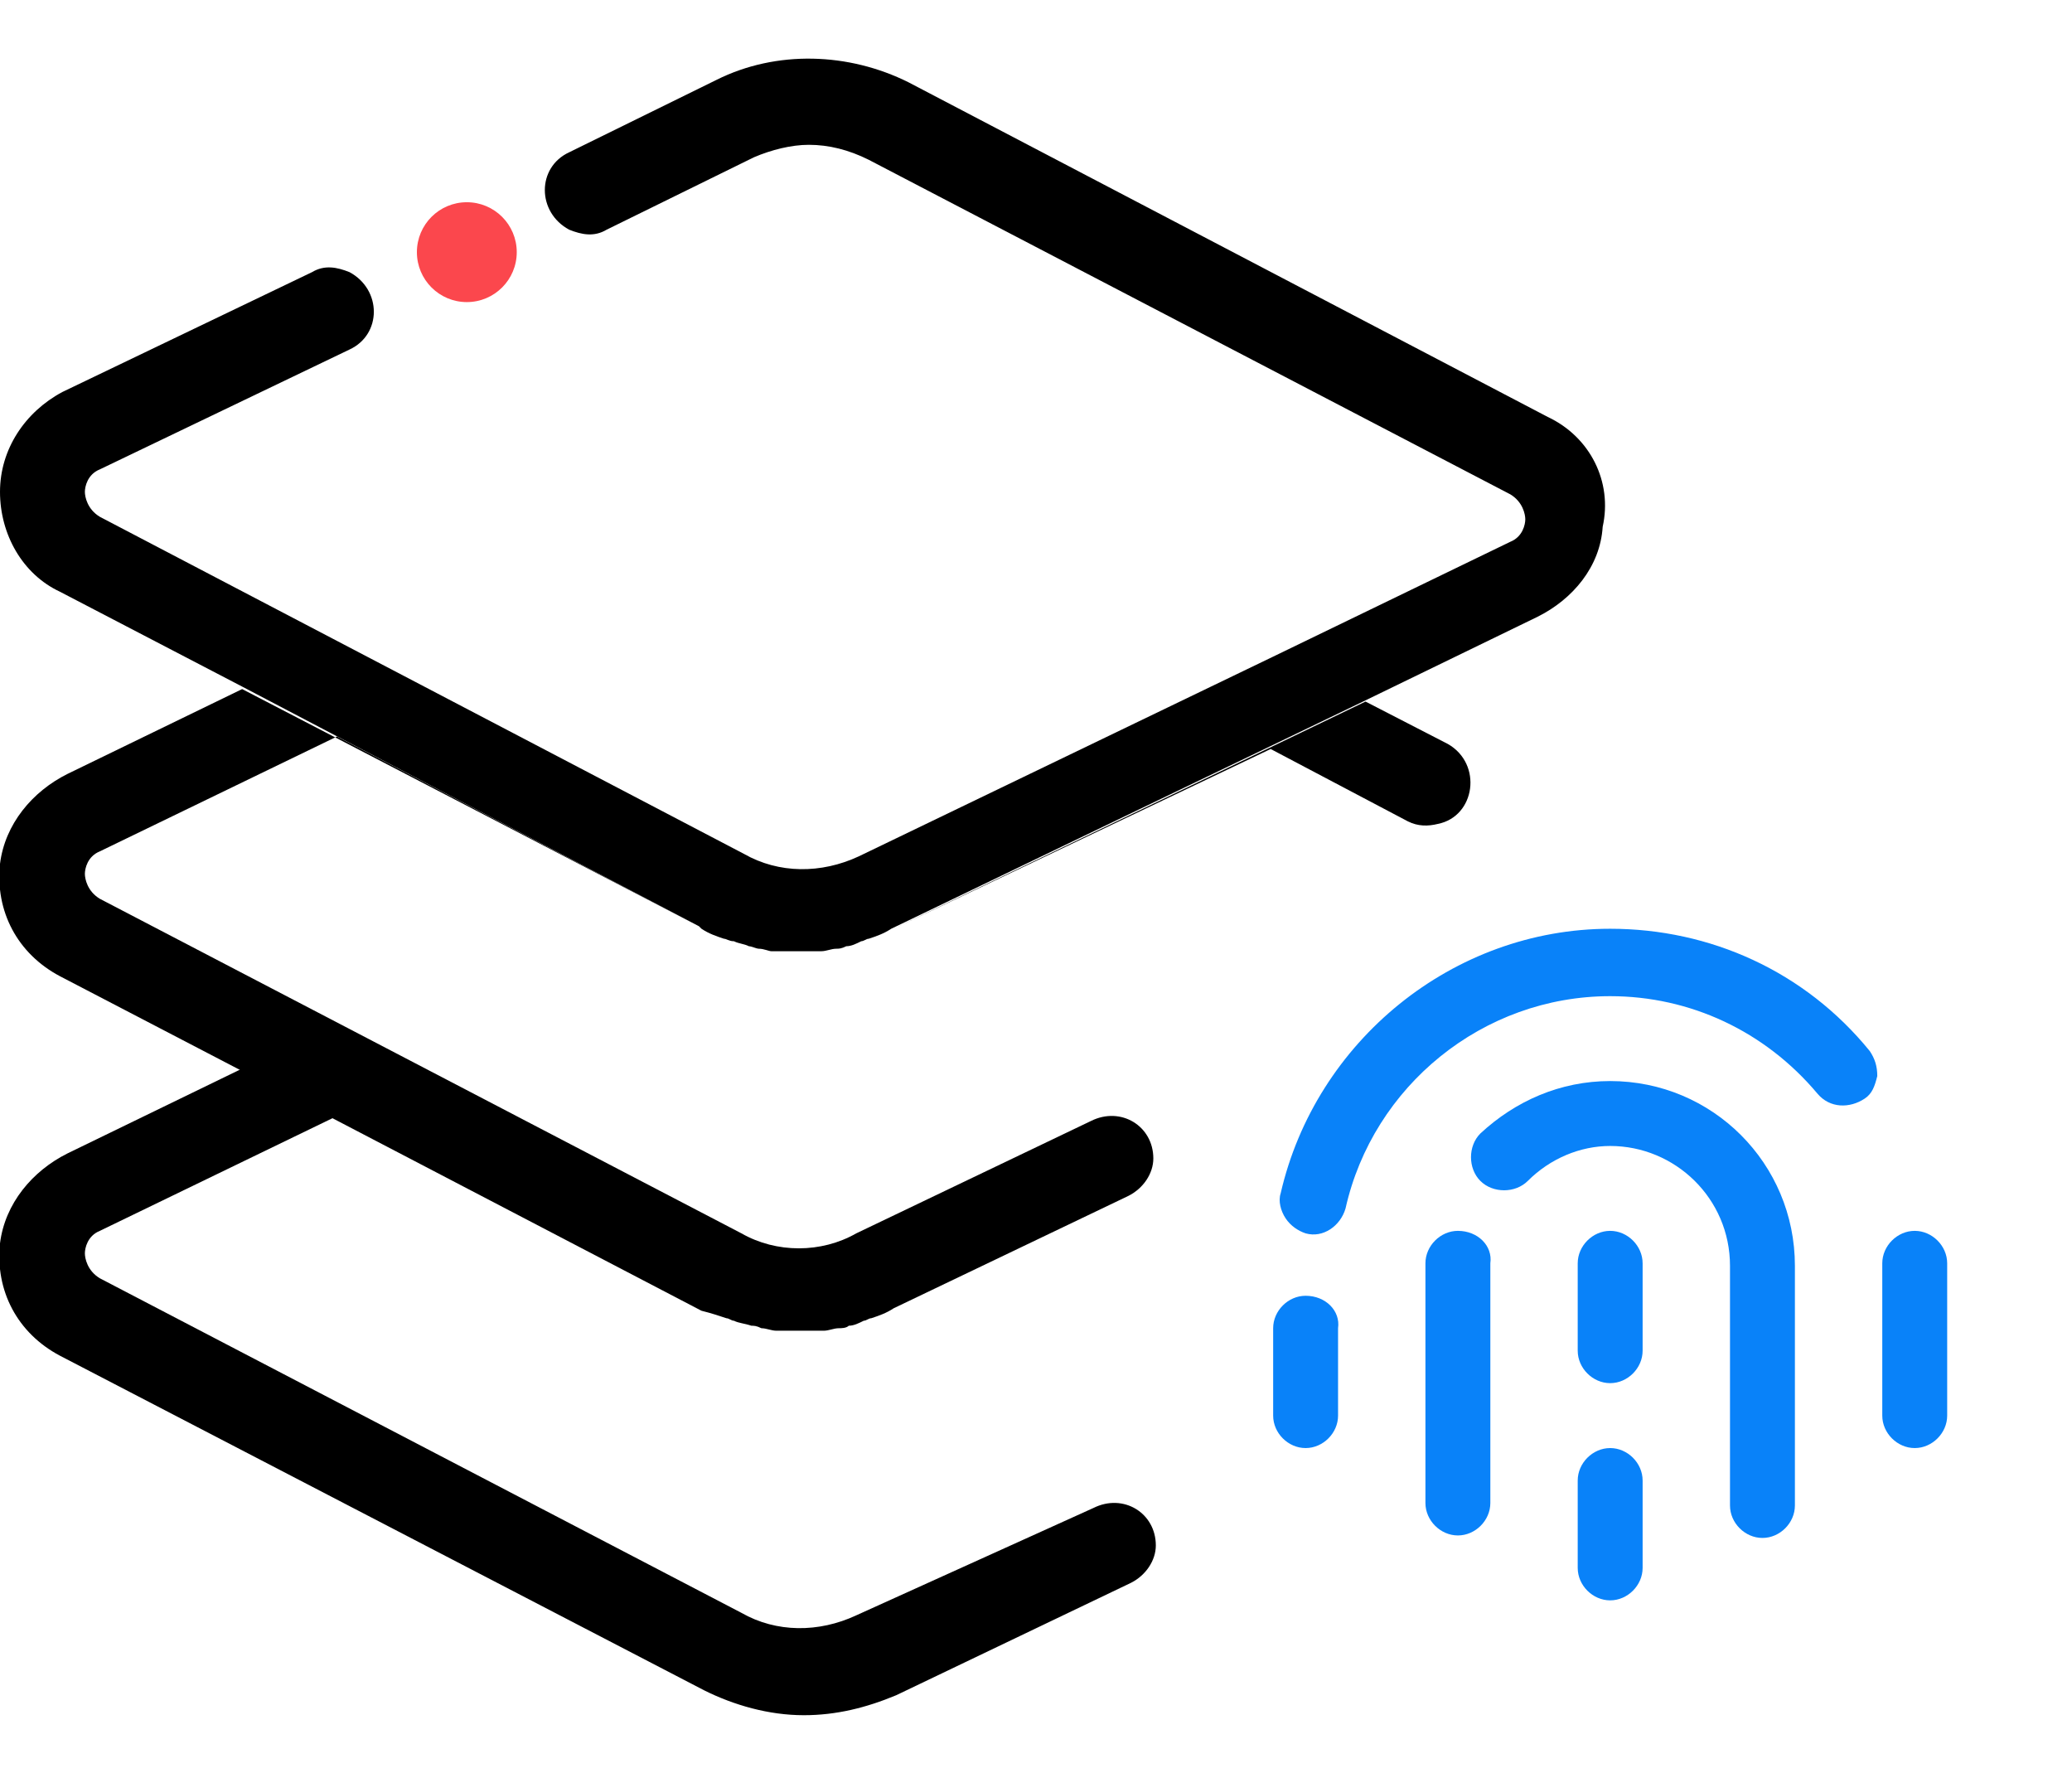 <?xml version="1.0" encoding="utf-8"?>
<!-- Generator: Adobe Illustrator 21.0.0, SVG Export Plug-In . SVG Version: 6.00 Build 0)  -->
<svg version="1.1" id="Layer_1" xmlns="http://www.w3.org/2000/svg" xmlns:xlink="http://www.w3.org/1999/xlink" x="0px" y="0px"
	 viewBox="0 0 83 71" style="enable-background:new 0 0 83 71;" xml:space="preserve">
<style type="text/css">
	.st0{fill:none;}
	.st1{fill:#FB474D;}
	.st2{fill:#0982F9;}
</style>
<g>
	<path class="st0" d="M46.2,47.5l-10.3,5c-0.3,0.1-0.6,0.3-0.9,0.4c-0.1,0-0.2,0.1-0.3,0.1c-0.2,0.1-0.4,0.1-0.6,0.2
		c-0.1,0-0.3,0-0.4,0.1c-0.2,0-0.4,0.1-0.6,0.1c-0.1,0-0.3,0-0.4,0c-0.2,0-0.4,0-0.5,0c-0.2,0-0.4,0-0.6,0c-0.1,0-0.3,0-0.4,0
		c-0.2,0-0.4-0.1-0.6-0.1c-0.1,0-0.2,0-0.4-0.1c-0.2-0.1-0.4-0.1-0.7-0.2c-0.1,0-0.2-0.1-0.3-0.1c-0.3-0.1-0.6-0.3-0.9-0.4
		l-14.6-7.6L4,49.4c-0.5,0.3-0.6,0.7-0.6,0.9c0,0.2,0,0.7,0.6,1l25.8,13.4c1.4,0.7,3.2,0.8,4.6,0.1L46.2,59"/>
	<path d="M34.3,64.7c-1.5,0.7-3.2,0.7-4.6-0.1L4,51.2c-0.5-0.3-0.6-0.8-0.6-1c0-0.2,0.1-0.7,0.6-0.9l9.5-4.6l14.6,7.6L9.7,42.8
		l-7,3.4c-1.4,0.7-2.5,2-2.7,3.6c-0.2,1.9,0.7,3.6,2.4,4.5l25.8,13.4c1.2,0.6,2.6,1,4,1c1.3,0,2.5-0.3,3.7-0.8l9.4-4.5
		c0.6-0.3,1-0.9,1-1.5v0c0-1.3-1.3-2.1-2.5-1.5L34.3,64.7z"/>
	<polygon points="46.2,47.5 46.2,47.5 35.8,52.5 	"/>
	<path d="M58,29.8l-3.3-1.7l-18.9,9.1L50.9,30l5.5,2.9c0.4,0.2,0.8,0.2,1.2,0.1l0,0C59.1,32.7,59.4,30.6,58,29.8z"/>
	<path d="M29.1,52.8c0.1,0,0.2,0.1,0.3,0.1c0.2,0.1,0.4,0.1,0.7,0.2c0.1,0,0.2,0,0.4,0.1c0.2,0,0.4,0.1,0.6,0.1c0.1,0,0.3,0,0.4,0
		c0.2,0,0.4,0,0.6,0c0.2,0,0.4,0,0.5,0c0.1,0,0.3,0,0.4,0c0.2,0,0.4-0.1,0.6-0.1c0.1,0,0.3,0,0.4-0.1c0.2,0,0.4-0.1,0.6-0.2
		c0.1,0,0.2-0.1,0.3-0.1c0.3-0.1,0.6-0.2,0.9-0.4l9.4-4.5c0.6-0.3,1-0.9,1-1.5v0c0-1.3-1.3-2.1-2.5-1.5l-9.4,4.5
		C33.6,49.8,32.8,50,32,50c-0.8,0-1.6-0.2-2.3-0.6L4,36c-0.5-0.3-0.6-0.8-0.6-1c0-0.2,0.1-0.7,0.6-0.9l9.5-4.6L28,37.1L9.7,27.6
		l-7,3.4c-1.4,0.7-2.5,2-2.7,3.6c-0.2,1.9,0.7,3.6,2.4,4.5l7.3,3.8l18.4,9.6C28.5,52.6,28.8,52.7,29.1,52.8z"/>
	<path d="M62,16.7L36.4,3.3C34,2.1,31.1,2,28.7,3.2l-5.9,2.9c-1.3,0.6-1.3,2.4,0,3.1l0,0c0.5,0.2,1,0.3,1.5,0l5.9-2.9
		c0.7-0.3,1.5-0.5,2.2-0.5c0.8,0,1.6,0.2,2.4,0.6l25.7,13.4c0.5,0.3,0.6,0.8,0.6,1c0,0.2-0.1,0.7-0.6,0.9l-9.5,4.6l-16.6,8
		c-1.5,0.7-3.2,0.7-4.6-0.1L4,20.7c-0.5-0.3-0.6-0.8-0.6-1c0-0.2,0.1-0.7,0.6-0.9L14,14c1.3-0.6,1.3-2.4,0-3.1l0,0
		c-0.5-0.2-1-0.3-1.5,0l-10,4.8C1,16.5,0,18,0,19.7c0,1.7,0.9,3.3,2.4,4l7.3,3.8L28,37.1l0.1,0.1c0.3,0.2,0.6,0.3,0.9,0.4
		c0.1,0,0.2,0.1,0.4,0.1c0.2,0.1,0.4,0.1,0.6,0.2c0.1,0,0.3,0.1,0.4,0.1c0.2,0,0.4,0.1,0.5,0.1c0.2,0,0.3,0,0.5,0c0.2,0,0.4,0,0.5,0
		c0.2,0,0.4,0,0.6,0c0.1,0,0.3,0,0.4,0c0.2,0,0.4-0.1,0.6-0.1c0.1,0,0.2,0,0.4-0.1c0.2,0,0.4-0.1,0.6-0.2c0.1,0,0.2-0.1,0.3-0.1
		c0.3-0.1,0.6-0.2,0.9-0.4l18.9-9.1l7-3.4c1.4-0.7,2.5-2,2.6-3.6C64.6,19.3,63.7,17.5,62,16.7z"/>
	<circle class="st1" cx="18.7" cy="10.1" r="2"/>
	<path class="st2" d="M64.5,37.2c-6.3,0-11.8,4.5-13.2,10.6c-0.1,0.3,0,0.7,0.2,1c0.2,0.3,0.5,0.5,0.8,0.6c0.7,0.2,1.4-0.3,1.6-1
		c1.1-4.9,5.5-8.5,10.6-8.5c3.2,0,6.2,1.4,8.3,3.9c0.5,0.6,1.3,0.6,1.9,0.2c0.3-0.2,0.4-0.5,0.5-0.9c0-0.4-0.1-0.7-0.3-1
		C72.3,38.9,68.5,37.2,64.5,37.2z"/>
	<path class="st2" d="M76.7,49.3c-0.7,0-1.3,0.6-1.3,1.3v6.1c0,0.7,0.6,1.3,1.3,1.3s1.3-0.6,1.3-1.3v-6.1
		C78,49.9,77.4,49.3,76.7,49.3z"/>
	<path class="st2" d="M64.5,43.3c-2,0-3.8,0.8-5.2,2.1c-0.5,0.5-0.5,1.4,0,1.9c0.5,0.5,1.4,0.5,1.9,0c0.9-0.9,2.1-1.4,3.3-1.4
		c2.6,0,4.8,2.1,4.8,4.8v9.6c0,0.7,0.6,1.3,1.3,1.3s1.3-0.6,1.3-1.3v-9.6C71.9,46.6,68.6,43.3,64.5,43.3z"/>
	<path class="st2" d="M58.4,49.3c-0.7,0-1.3,0.6-1.3,1.3v9.6c0,0.7,0.6,1.3,1.3,1.3s1.3-0.6,1.3-1.3v-9.6
		C59.8,49.9,59.2,49.3,58.4,49.3z"/>
	<path class="st2" d="M52.3,51.9c-0.7,0-1.3,0.6-1.3,1.3v3.5c0,0.7,0.6,1.3,1.3,1.3c0.7,0,1.3-0.6,1.3-1.3v-3.5
		C53.7,52.5,53.1,51.9,52.3,51.9z"/>
	<path class="st2" d="M64.5,58c-0.7,0-1.3,0.6-1.3,1.3v3.5c0,0.7,0.6,1.3,1.3,1.3s1.3-0.6,1.3-1.3v-3.5C65.8,58.6,65.2,58,64.5,58z"
		/>
	<path class="st2" d="M64.5,49.3c-0.7,0-1.3,0.6-1.3,1.3v3.5c0,0.7,0.6,1.3,1.3,1.3s1.3-0.6,1.3-1.3v-3.5
		C65.8,49.9,65.2,49.3,64.5,49.3z"/>
</g>
</svg>
